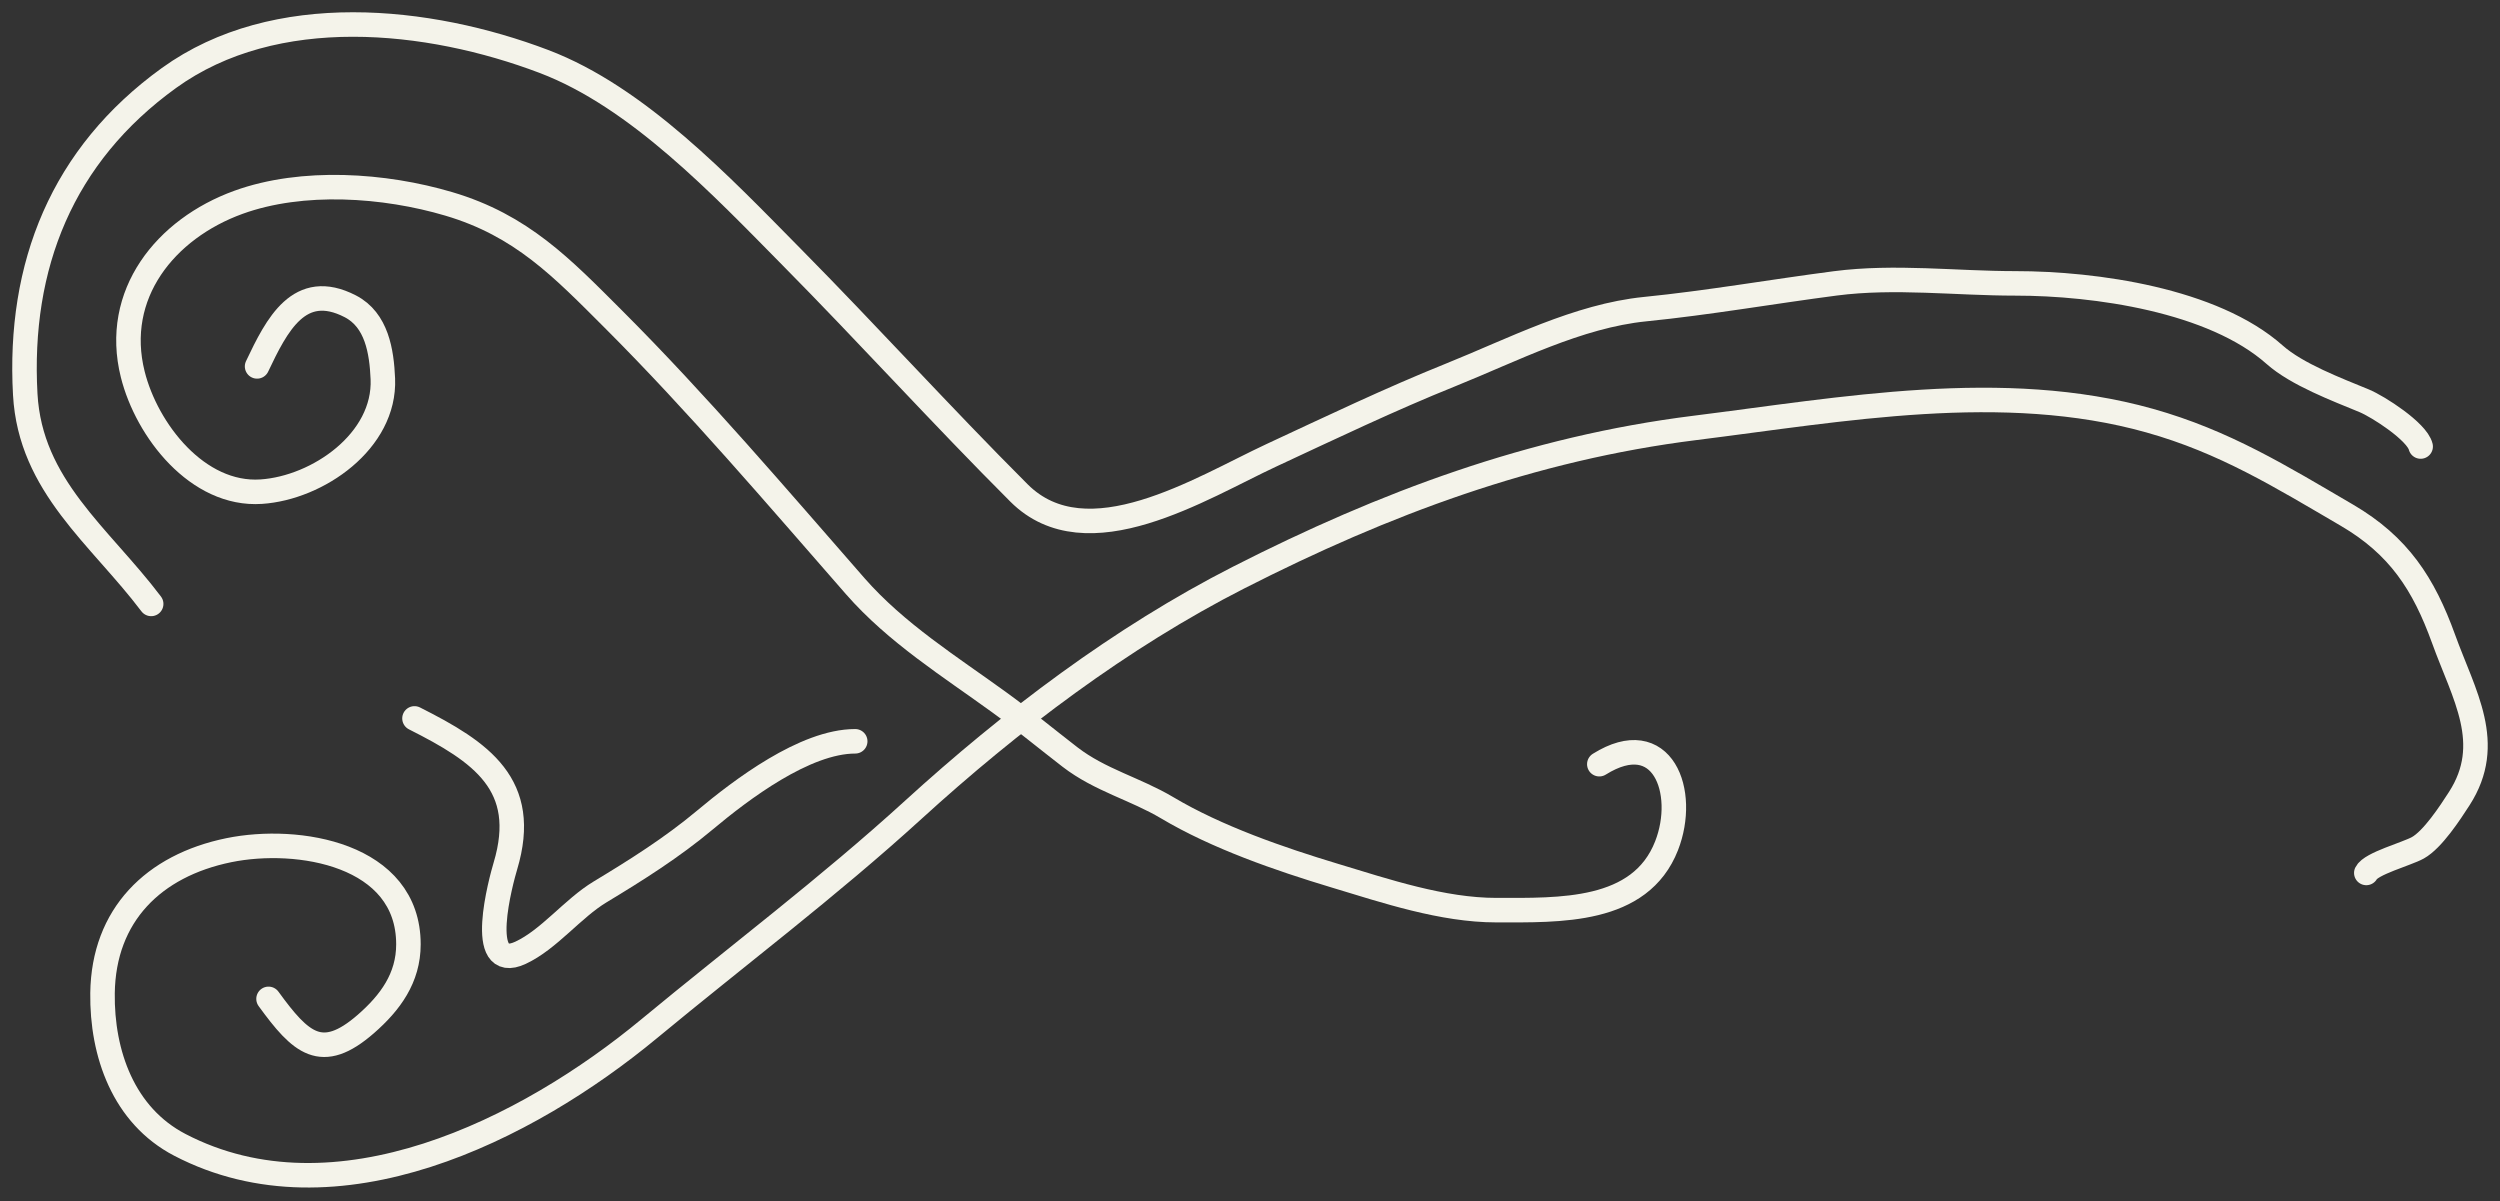 <svg width="102" height="49" viewBox="0 0 102 49" fill="none" xmlns="http://www.w3.org/2000/svg">
<rect x="0" y="0" width="102" height="49" fill="#333333" stroke="none"/>
<path d="M10.489 14.949C11.295 13.252 12.211 11.426 14.29 12.496C15.375 13.055 15.572 14.344 15.62 15.455C15.728 17.992 12.97 19.906 10.657 20.06C8.063 20.233 5.988 17.563 5.416 15.273C4.599 12.008 6.747 9.335 9.729 8.254C12.34 7.308 15.686 7.54 18.312 8.319C21.283 9.2 22.918 10.915 25.032 13.028C28.46 16.456 31.7 20.265 34.892 23.914C36.574 25.835 38.743 27.184 40.789 28.669C41.766 29.377 42.7 30.15 43.656 30.887C44.88 31.831 46.319 32.183 47.62 32.956C49.65 34.164 52.194 35.043 54.457 35.726C56.538 36.355 58.856 37.134 61.048 37.134C63.636 37.134 66.92 37.257 67.996 34.507C68.854 32.313 67.832 29.566 65.252 31.179" stroke="#F4F3EA" stroke-linecap="round" stroke-linejoin="round"/>
<path d="M10.956 40.754C12.274 42.565 13.114 43.357 14.926 41.779C15.922 40.91 16.664 39.903 16.664 38.529C16.664 34.843 12.156 34.11 9.334 34.688C6.263 35.318 4.225 37.336 4.183 40.52C4.151 42.98 5.036 45.511 7.336 46.709C13.704 50.027 21.507 46.096 26.485 41.973C30.082 38.995 33.805 36.192 37.254 33.047C41.233 29.419 45.734 26.01 50.539 23.563C56.486 20.536 62.487 18.292 69.15 17.459C75.174 16.706 81.722 15.482 87.703 17.161C90.758 18.018 93.055 19.443 95.754 21.02C97.876 22.261 98.886 23.823 99.698 26.067C100.529 28.366 101.784 30.333 100.34 32.58C99.968 33.158 99.253 34.255 98.647 34.591C98.192 34.844 96.738 35.23 96.545 35.616" stroke="#F4F3EA" stroke-linecap="round" stroke-linejoin="round"/>
<path d="M6.168 24.64C4.066 21.859 1.238 19.832 1.03 16.09C0.739 10.836 2.535 6.327 6.895 3.181C11.23 0.053 17.474 0.718 22.191 2.507C26.026 3.961 29.457 7.61 32.298 10.486C35.441 13.667 38.423 16.961 41.574 20.112C44.349 22.887 49.016 19.905 51.875 18.575C54.283 17.455 56.716 16.29 59.18 15.299C61.699 14.286 64.382 12.887 67.12 12.613C69.702 12.355 72.299 11.898 74.878 11.562C77.313 11.246 79.794 11.562 82.234 11.562C85.482 11.562 90.293 12.239 92.808 14.475C93.708 15.275 95.347 15.893 96.454 16.35C97.035 16.59 98.611 17.608 98.763 18.218" stroke="#F4F3EA" stroke-linecap="round" stroke-linejoin="round"/>
<path d="M16.911 29.311C19.636 30.683 21.612 32.016 20.621 35.331C20.455 35.888 19.392 39.734 21.238 38.873C22.409 38.326 23.354 37.072 24.487 36.388C25.974 35.491 27.428 34.573 28.762 33.456C30.24 32.219 32.843 30.245 34.893 30.245" stroke="#F4F3EA" stroke-linecap="round" stroke-linejoin="round"/>
</svg>
